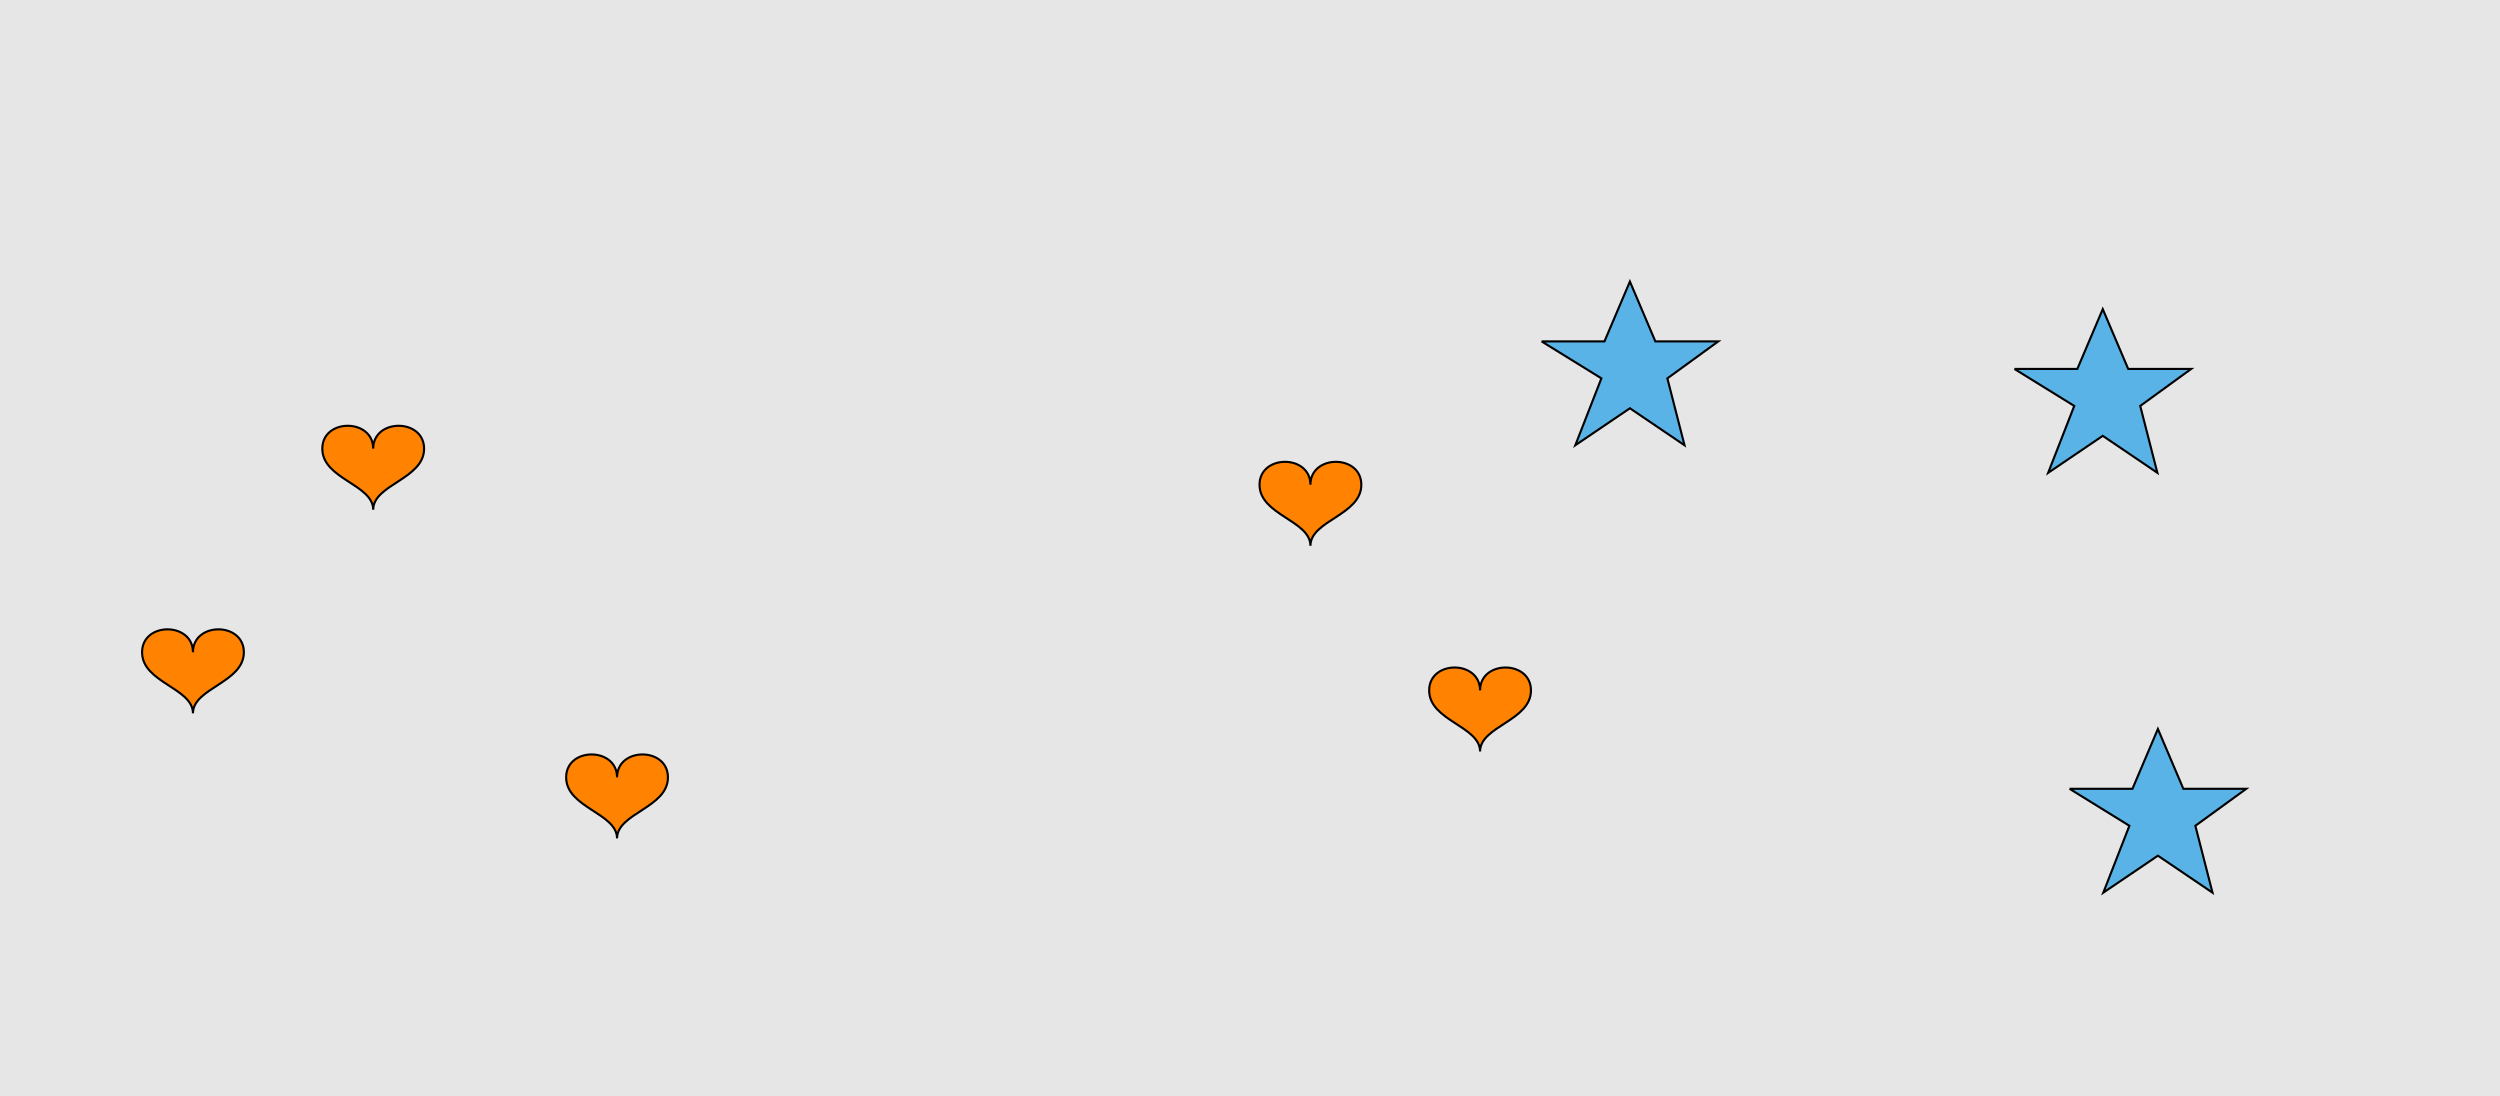 <?xml version="1.0" encoding="UTF-8"?>
<svg xmlns="http://www.w3.org/2000/svg" xmlns:xlink="http://www.w3.org/1999/xlink" width="1179pt" height="517pt" viewBox="0 0 1179 517" version="1.1">
<g id="surface1146">
<rect x="0" y="0" width="1179" height="517" style="fill:rgb(90%,90%,90%);fill-opacity:1;stroke:none;"/>
<path style="fill-rule:nonzero;fill:rgb(35%,70%,90%);fill-opacity:1;stroke-width:1;stroke-linecap:butt;stroke-linejoin:miter;stroke:rgb(0%,0%,0%);stroke-opacity:1;stroke-miterlimit:10;" d="M 976 372 L 1005.664 372 L 1017.664 343.785 L 1029.664 372 L 1059.332 372 L 1035.332 389.438 L 1043.418 420.98 L 1017.664 403.543 L 991.914 420.98 L 1004.215 389.438 L 976 372 "/>
<path style="fill-rule:nonzero;fill:rgb(35%,70%,90%);fill-opacity:1;stroke-width:1;stroke-linecap:butt;stroke-linejoin:miter;stroke:rgb(0%,0%,0%);stroke-opacity:1;stroke-miterlimit:10;" d="M 950 174 L 979.664 174 L 991.664 145.785 L 1003.664 174 L 1033.332 174 L 1009.332 191.438 L 1017.418 222.98 L 991.664 205.543 L 965.914 222.98 L 978.215 191.438 L 950 174 "/>
<path style="fill-rule:nonzero;fill:rgb(35%,70%,90%);fill-opacity:1;stroke-width:1;stroke-linecap:butt;stroke-linejoin:miter;stroke:rgb(0%,0%,0%);stroke-opacity:1;stroke-miterlimit:10;" d="M 727 161 L 756.664 161 L 768.664 132.785 L 780.664 161 L 810.332 161 L 786.332 178.438 L 794.418 209.98 L 768.664 192.543 L 742.914 209.98 L 755.215 178.438 L 727 161 "/>
<path style="fill-rule:nonzero;fill:rgb(100%,51%,0%);fill-opacity:1;stroke-width:1;stroke-linecap:butt;stroke-linejoin:miter;stroke:rgb(0%,0%,0%);stroke-opacity:1;stroke-miterlimit:10;" d="M 618 228.602 C 618 214.199 594 214.199 594 228.602 C 594 243 618 245.398 618 257.398 C 618 245.398 642 243 642 228.602 C 642 214.199 618 214.199 618 228.602 "/>
<path style="fill-rule:nonzero;fill:rgb(100%,51%,0%);fill-opacity:1;stroke-width:1;stroke-linecap:butt;stroke-linejoin:miter;stroke:rgb(0%,0%,0%);stroke-opacity:1;stroke-miterlimit:10;" d="M 291 366.602 C 291 352.199 267 352.199 267 366.602 C 267 381 291 383.398 291 395.398 C 291 383.398 315 381 315 366.602 C 315 352.199 291 352.199 291 366.602 "/>
<path style="fill-rule:nonzero;fill:rgb(100%,51%,0%);fill-opacity:1;stroke-width:1;stroke-linecap:butt;stroke-linejoin:miter;stroke:rgb(0%,0%,0%);stroke-opacity:1;stroke-miterlimit:10;" d="M 91 307.602 C 91 293.199 67 293.199 67 307.602 C 67 322 91 324.398 91 336.398 C 91 324.398 115 322 115 307.602 C 115 293.199 91 293.199 91 307.602 "/>
<path style="fill-rule:nonzero;fill:rgb(100%,51%,0%);fill-opacity:1;stroke-width:1;stroke-linecap:butt;stroke-linejoin:miter;stroke:rgb(0%,0%,0%);stroke-opacity:1;stroke-miterlimit:10;" d="M 698 325.602 C 698 311.199 674 311.199 674 325.602 C 674 340 698 342.398 698 354.398 C 698 342.398 722 340 722 325.602 C 722 311.199 698 311.199 698 325.602 "/>
<path style="fill-rule:nonzero;fill:rgb(100%,51%,0%);fill-opacity:1;stroke-width:1;stroke-linecap:butt;stroke-linejoin:miter;stroke:rgb(0%,0%,0%);stroke-opacity:1;stroke-miterlimit:10;" d="M 176 211.602 C 176 197.199 152 197.199 152 211.602 C 152 226 176 228.398 176 240.398 C 176 228.398 200 226 200 211.602 C 200 197.199 176 197.199 176 211.602 "/>
</g>
</svg>
